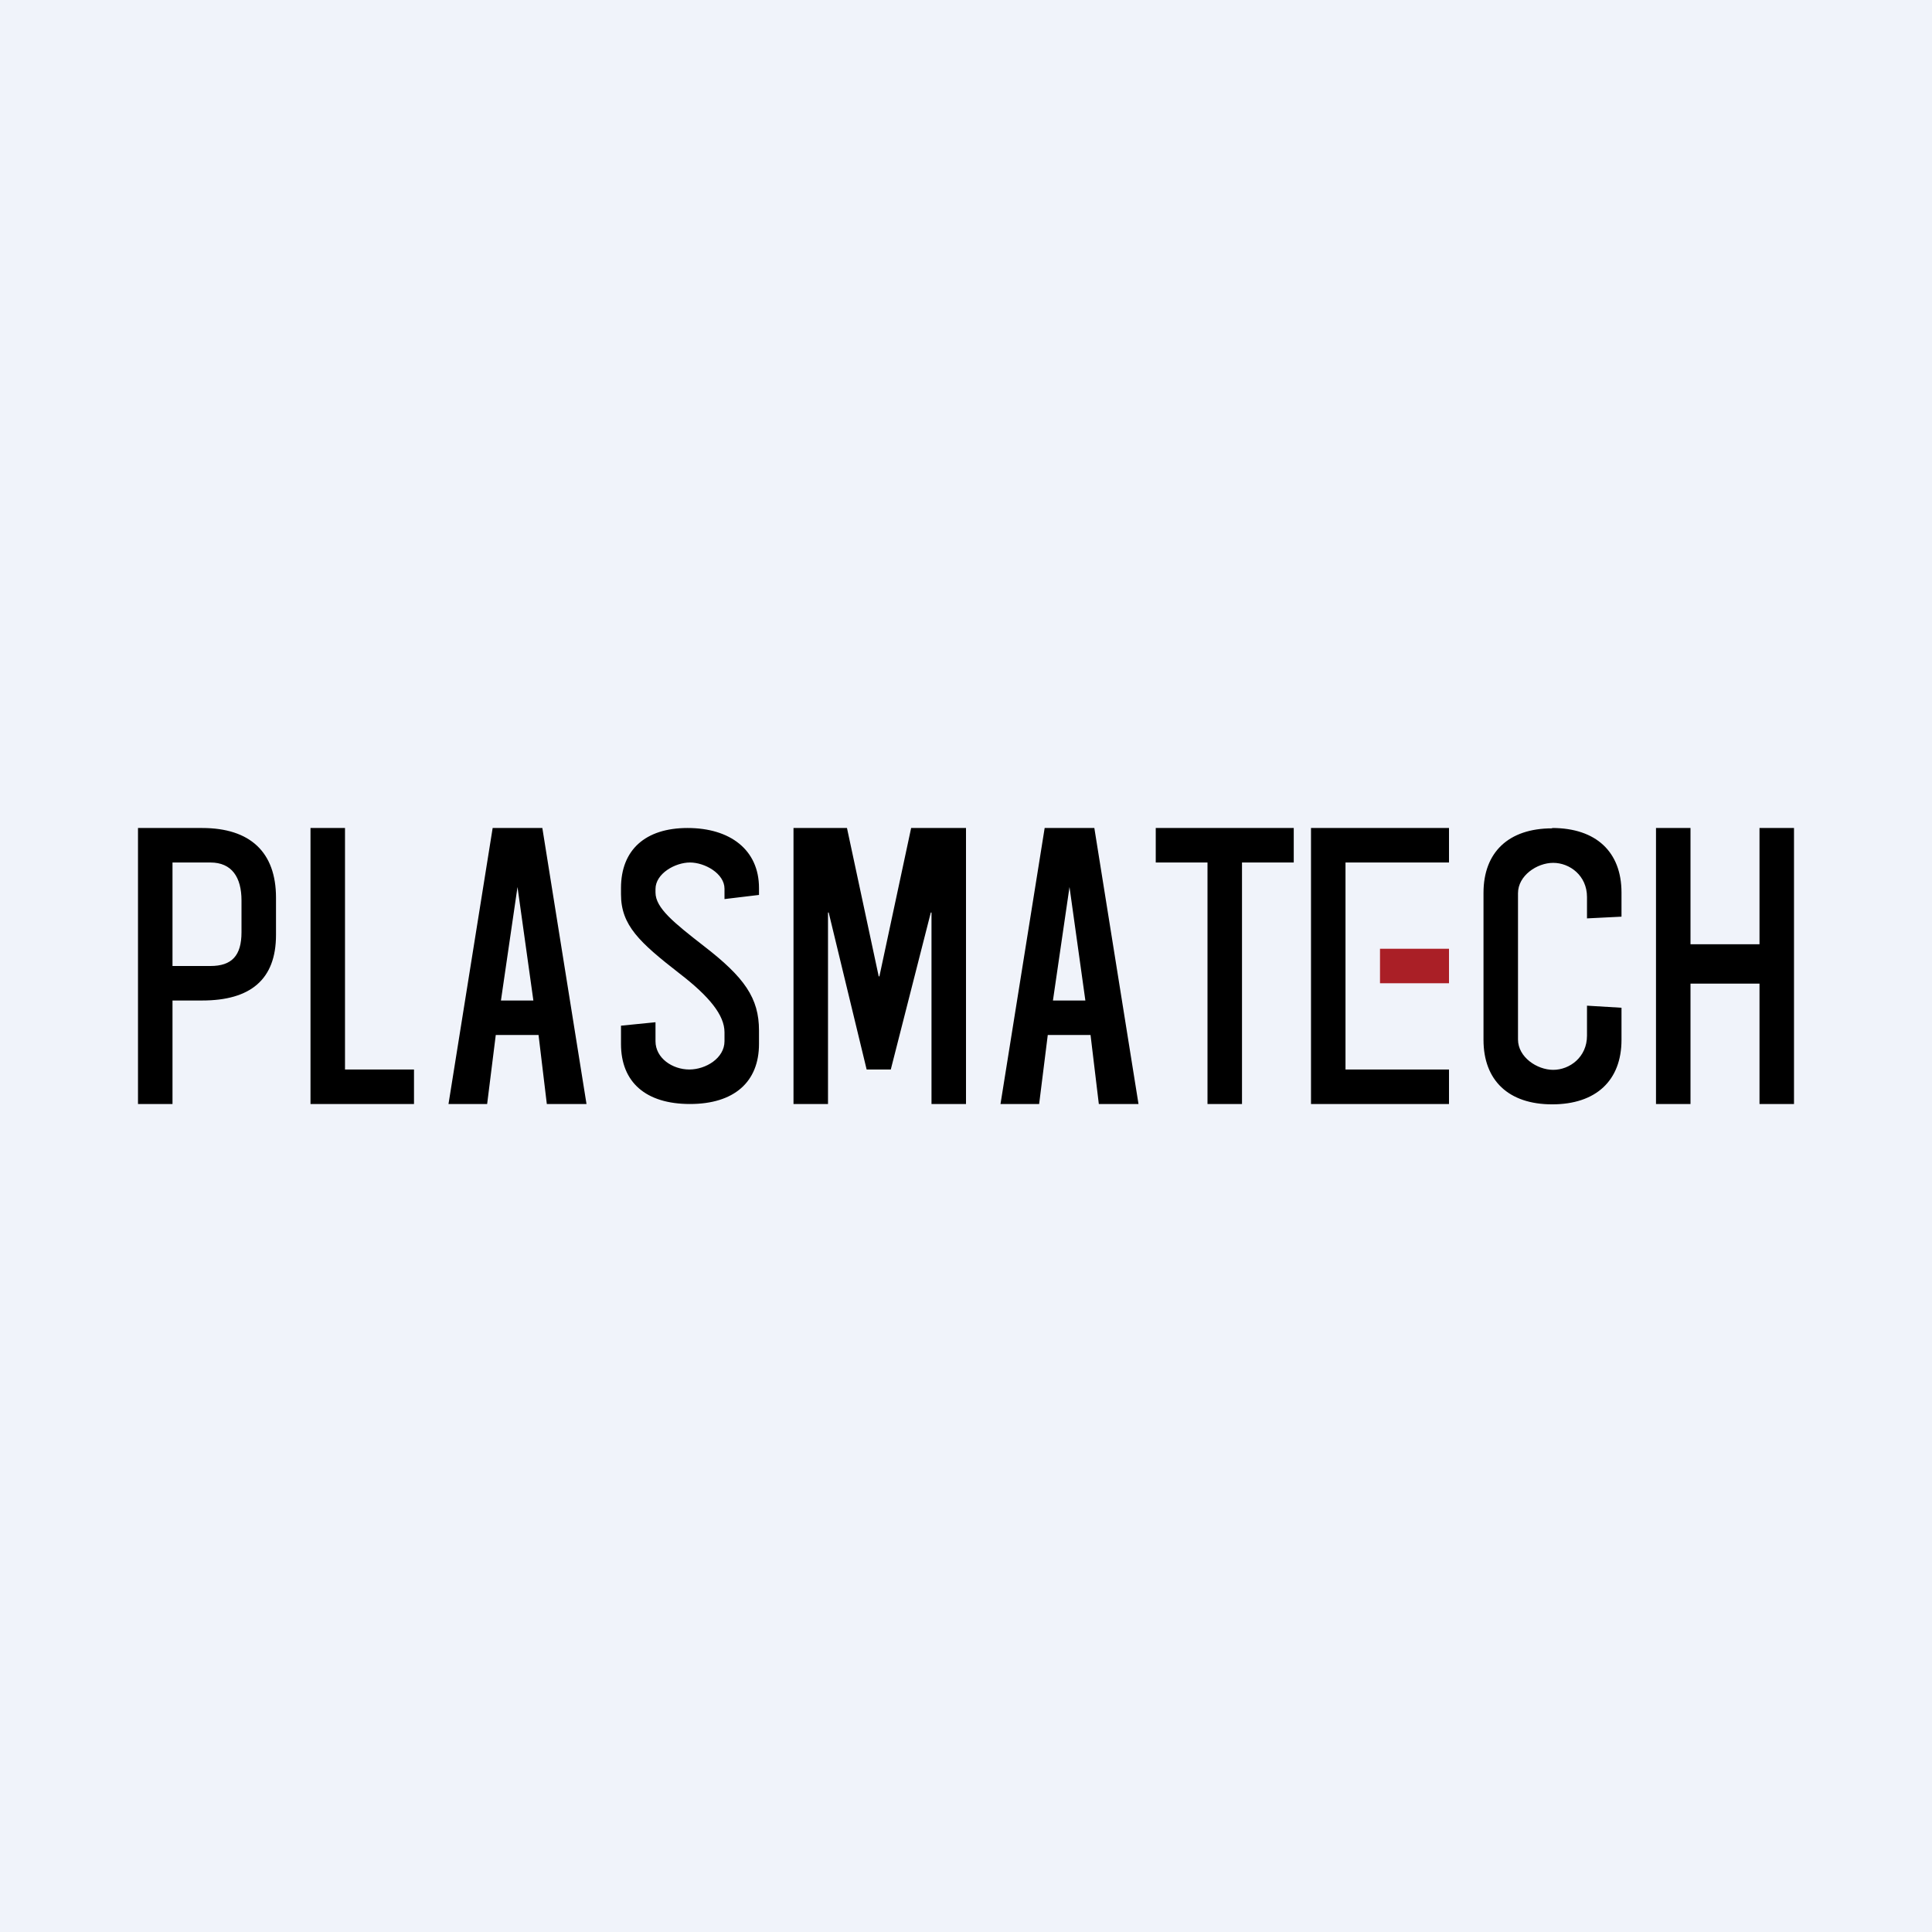 <!-- by TradeStack --><svg width="56" height="56" viewBox="0 0 56 56" xmlns="http://www.w3.org/2000/svg"><path fill="#F0F3FA" d="M0 0h56v56H0z"/><path d="M52 24v8h-1v-3.49h-2V32h-1v-8h1v3.37h2V24h1ZM44.99 24c1.27 0 2.01.69 2.01 1.87v.7l-1 .05V26c0-.62-.5-.99-.98-.99-.47 0-1.02.37-1.02.88v4.24c0 .51.55.88 1.02.88.48 0 .98-.37.98-.99v-.87l1 .06v.93c0 1.18-.74 1.87-2.01 1.87-1.26 0-1.99-.69-1.99-1.87v-4.26c0-1.18.73-1.87 1.99-1.87ZM42 24v1h-3v6h3v1h-4v-8h4ZM37.5 24v1H36v7h-1v-7h-1.5v-1h4ZM31.72 24 33 32h-1.15l-.24-2h-1.24l-.25 2H29l1.28-8h1.44ZM31 25.71 30.52 29h.94L31 25.71ZM15.72 24 17 32h-1.15l-.24-2h-1.24l-.25 2H13l1.28-8h1.44ZM15 25.71 14.52 29h.94L15 25.71ZM28 24v8h-1v-5.55h-.02L25.82 31h-.7l-1.1-4.55H24V32h-1v-8h1.55l.92 4.3h.02l.92-4.3H28ZM19.93 24c1.23 0 2.07.63 2.07 1.74v.2l-1 .12v-.3c0-.44-.57-.76-1-.76-.43 0-1 .32-1 .77v.1c0 .45.54.88 1.4 1.55 1.18.91 1.6 1.51 1.6 2.45v.39c0 1.1-.72 1.74-2 1.74s-2-.63-2-1.74v-.53l1-.1v.55c0 .49.49.82.98.82.48 0 1.02-.33 1.02-.82v-.26c0-.49-.43-1.03-1.3-1.7-1.17-.91-1.7-1.4-1.7-2.3v-.18c0-1.1.7-1.74 1.93-1.74ZM10 24v7h2v1H9v-8h1ZM5.86 24C7.25 24 8 24.7 8 26.02v1.08C8 28.4 7.25 29 5.86 29H5v3H4v-8h1.86Zm.24 1H5v3h1.1c.62 0 .9-.3.9-.98v-.92c0-.67-.28-1.1-.9-1.1Z"/><path d="M40 27.5h2v1h-2v-1Z" fill="#AA1F26"/></svg>